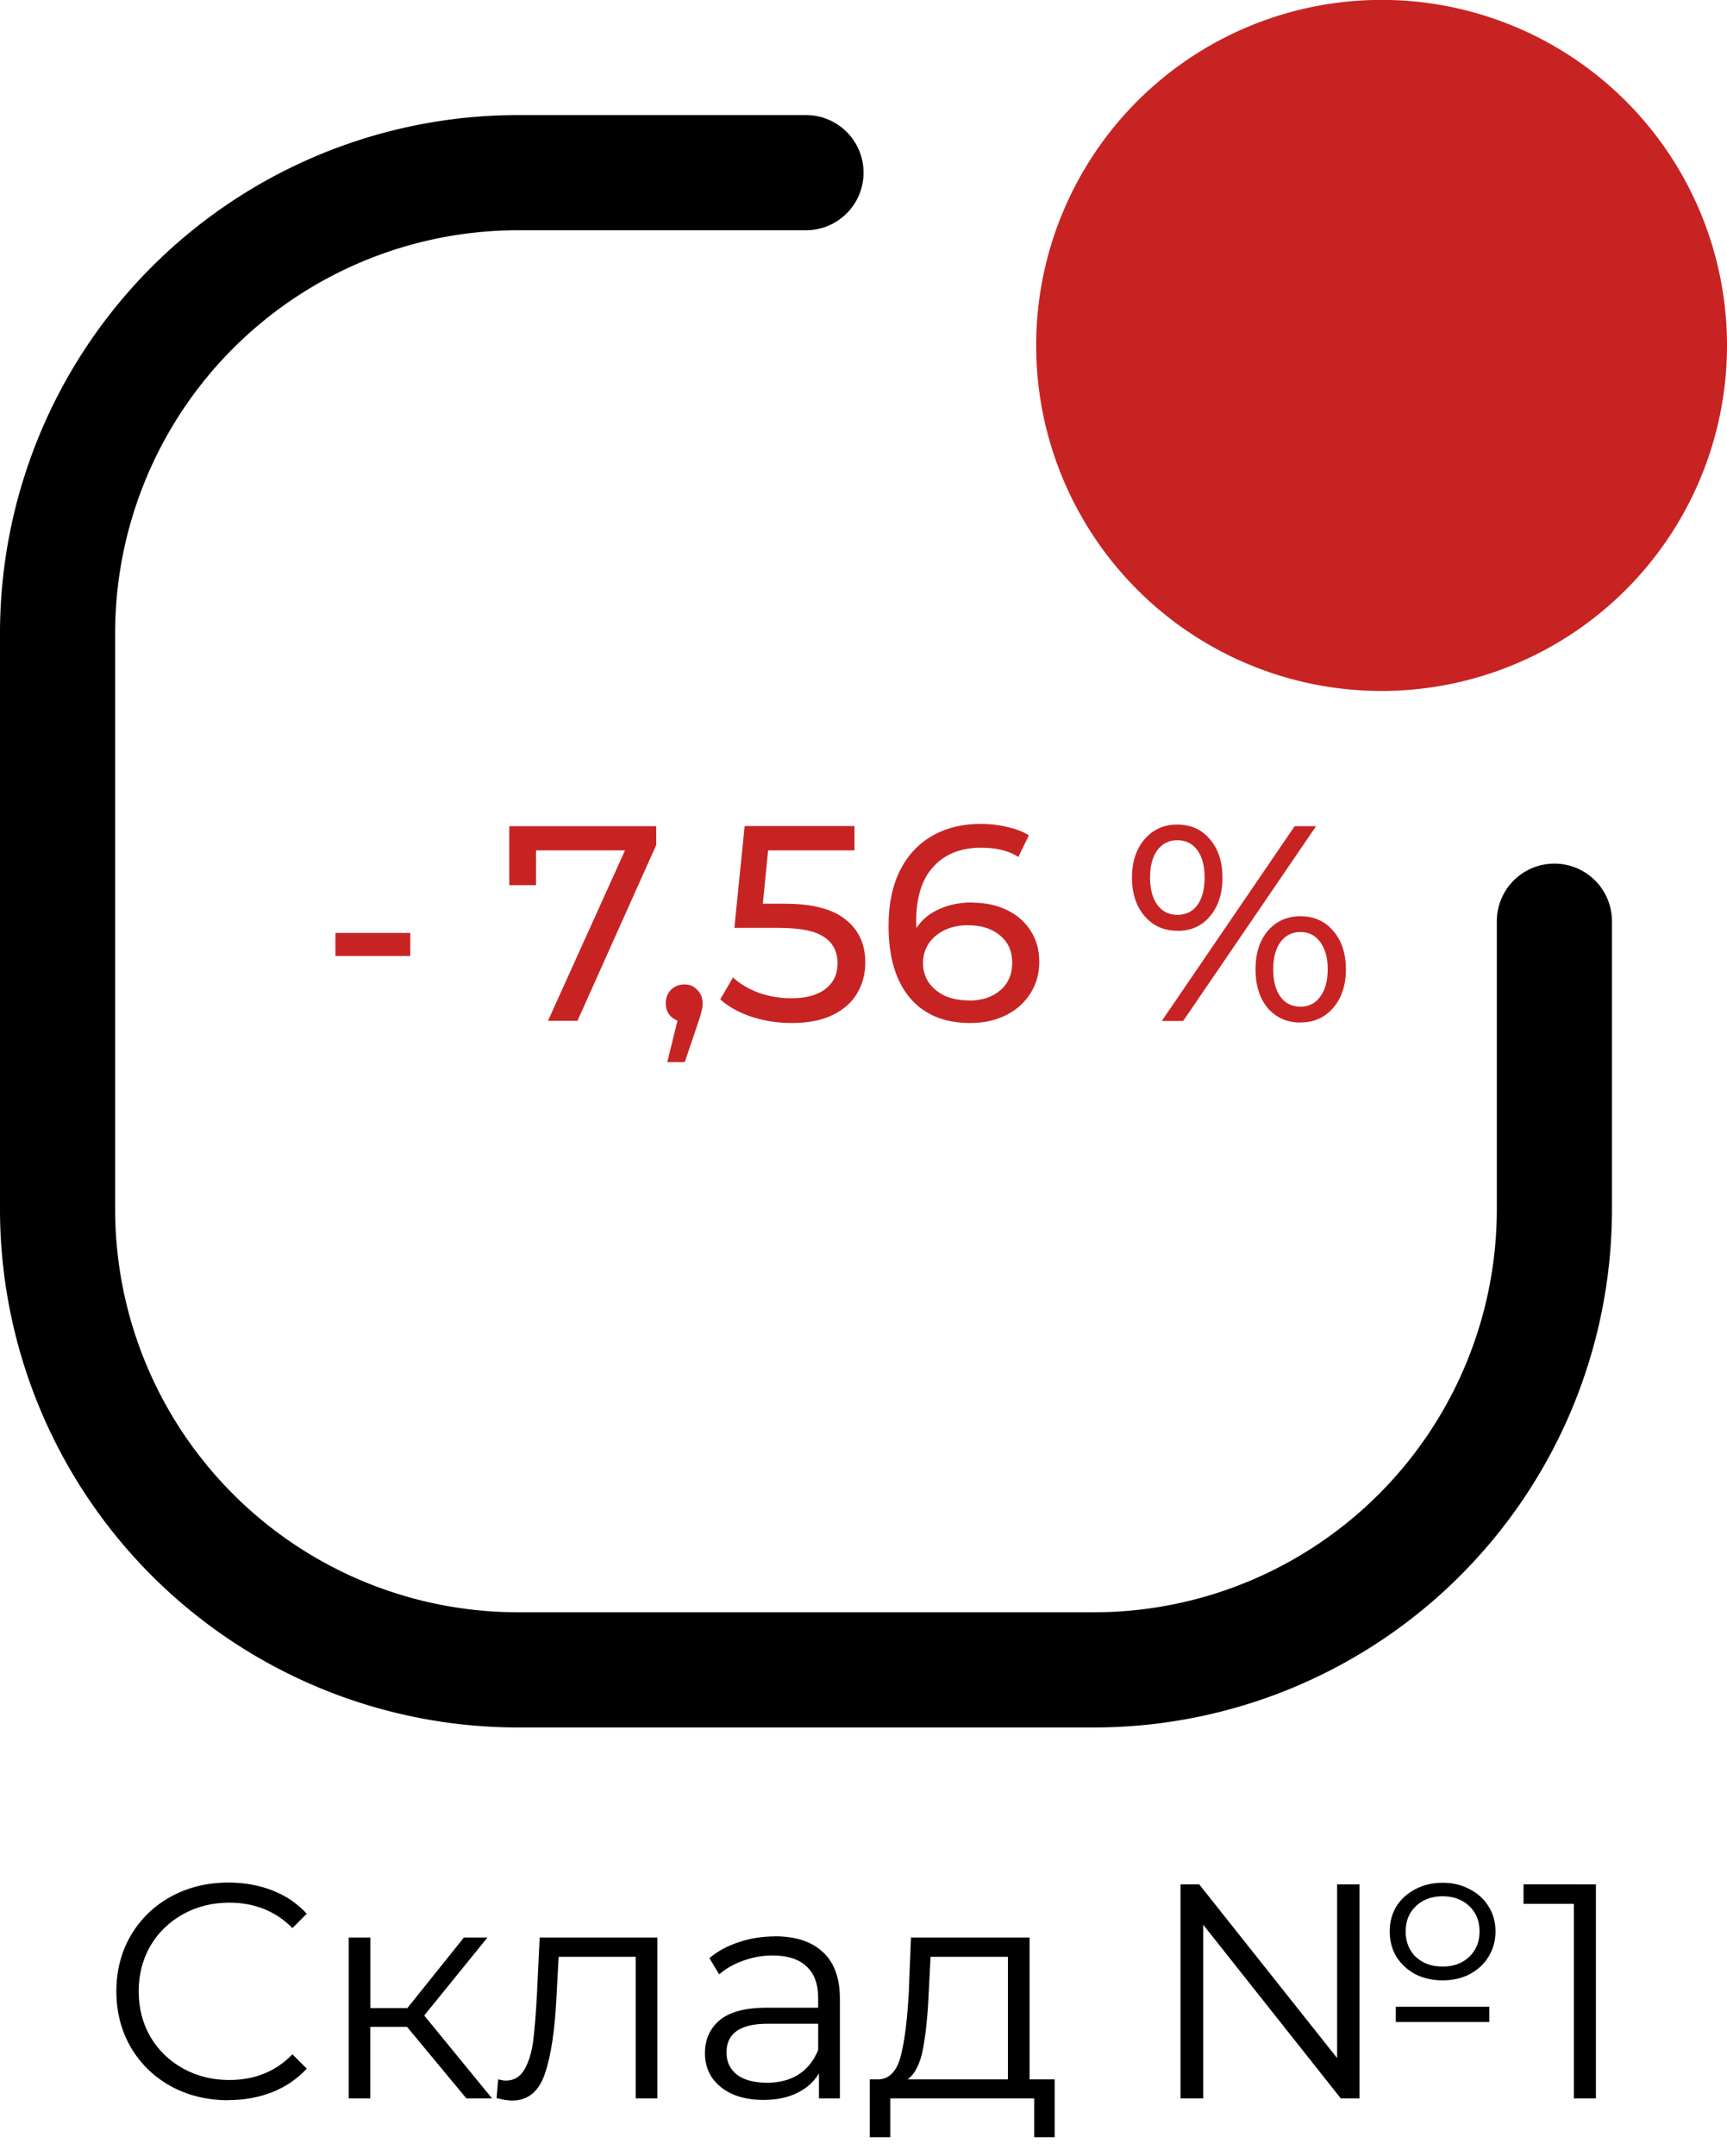 <?xml version="1.0" encoding="UTF-8" standalone="no"?>
<svg
   xmlns:dc="http://purl.org/dc/elements/1.1/"
   xmlns:cc="http://creativecommons.org/ns#"
   xmlns:rdf="http://www.w3.org/1999/02/22-rdf-syntax-ns#"
   xmlns:svg="http://www.w3.org/2000/svg"
   xmlns="http://www.w3.org/2000/svg"
   xmlns:sodipodi="http://sodipodi.sourceforge.net/DTD/sodipodi-0.dtd"
   xmlns:inkscape="http://www.inkscape.org/namespaces/inkscape"
   inkscape:version="1.0 (4035a4fb49, 2020-05-01)"
   sodipodi:docname="app-indicator.svg"
   id="svg6"
   version="1.1"
   viewBox="0 0 17.009 21.228"
   class="bi bi-app-indicator"
   fill="currentColor"
   height="21.228"
   width="17.009">
  <defs
     id="defs10" />
  <sodipodi:namedview
     inkscape:current-layer="svg6"
     inkscape:window-maximized="1"
     inkscape:window-y="-11"
     inkscape:window-x="-11"
     inkscape:cy="13.729766"
     inkscape:cx="18.009195"
     inkscape:zoom="26.875"
     fit-margin-bottom="0"
     fit-margin-right="0"
     fit-margin-left="0"
     fit-margin-top="0"
     showgrid="false"
     id="namedview8"
     inkscape:window-height="1046"
     inkscape:window-width="1920"
     inkscape:pageshadow="2"
     inkscape:pageopacity="0"
     guidetolerance="10"
     gridtolerance="10"
     objecttolerance="10"
     borderopacity="1"
     bordercolor="#666666"
     pagecolor="#ffffff" />
  <path
     style="fill:#000000;fill-opacity:1;stroke:none;stroke-width:0;stroke-miterlimit:4;stroke-dasharray:none;stroke-opacity:1"
     id="path2"
     d="M 5.103,2.267 A 3.969,3.969 0 0 0 1.134,6.235 v 5.67 a 3.969,3.969 0 0 0 3.969,3.969 h 5.67 a 3.969,3.969 0 0 0 3.969,-3.969 V 9.07 a 0.567,0.567 0 0 1 1.134,0 v 2.835 a 5.103,5.103 0 0 1 -5.103,5.103 H 5.103 A 5.103,5.103 0 0 1 0,11.905 V 6.235 A 5.103,5.103 0 0 1 5.103,1.133 h 2.835 a 0.567,0.567 0 0 1 0,1.134 z" />
  <path
     style="fill:#c82323;fill-opacity:1;stroke-width:1.134"
     id="path4"
     d="m 17.009,3.401 a 3.402,3.402 0 1 1 -6.804,0 3.402,3.402 0 0 1 6.804,0 z" />
  <g
     transform="matrix(1.134,0,0,1.134,-0.222,-0.001)"
     style="font-style:normal;font-variant:normal;font-weight:500;font-stretch:normal;font-size:2.415px;line-height:1.25;font-family:Montserrat;-inkscape-font-specification:'Montserrat Medium';fill:#c82323;fill-opacity:1;stroke-width:0.453"
     id="text839"
     aria-label="- 7,56 %">
    <path
       id="path897"
       style="font-style:normal;font-variant:normal;font-weight:500;font-stretch:normal;font-family:Montserrat;-inkscape-font-specification:'Montserrat Medium';fill:#c82323;fill-opacity:1;stroke-width:0.453"
       d="M 3.109,8.101 H 3.759 V 8.301 H 3.109 Z" />
    <path
       id="path899"
       style="font-style:normal;font-variant:normal;font-weight:500;font-stretch:normal;font-family:Montserrat;-inkscape-font-specification:'Montserrat Medium';fill:#c82323;fill-opacity:1;stroke-width:0.453"
       d="M 5.895,7.174 V 7.338 L 5.211,8.864 H 4.955 L 5.624,7.384 H 4.851 V 7.686 H 4.619 V 7.174 Z" />
    <path
       id="path901"
       style="font-style:normal;font-variant:normal;font-weight:500;font-stretch:normal;font-family:Montserrat;-inkscape-font-specification:'Montserrat Medium';fill:#c82323;fill-opacity:1;stroke-width:0.453"
       d="m 6.141,8.548 q 0.068,0 0.111,0.048 0.046,0.046 0.046,0.116 0,0.036 -0.01,0.07 -0.007,0.034 -0.031,0.104 L 6.143,9.222 H 5.991 l 0.089,-0.36 q -0.046,-0.017 -0.075,-0.056 -0.027,-0.041 -0.027,-0.094 0,-0.072 0.046,-0.118 0.046,-0.046 0.116,-0.046 z" />
    <path
       id="path903"
       style="font-style:normal;font-variant:normal;font-weight:500;font-stretch:normal;font-family:Montserrat;-inkscape-font-specification:'Montserrat Medium';fill:#c82323;fill-opacity:1;stroke-width:0.453"
       d="m 7.009,7.847 q 0.362,0 0.531,0.138 0.171,0.135 0.171,0.372 0,0.15 -0.072,0.27 -0.07,0.118 -0.215,0.188 -0.142,0.068 -0.353,0.068 -0.179,0 -0.345,-0.053 Q 6.56,8.775 6.451,8.678 L 6.562,8.487 q 0.087,0.082 0.222,0.133 0.135,0.048 0.285,0.048 0.191,0 0.295,-0.08 0.106,-0.082 0.106,-0.222 0,-0.152 -0.116,-0.229 Q 7.239,8.057 6.958,8.057 H 6.574 l 0.089,-0.884 h 0.954 V 7.384 H 6.867 L 6.821,7.847 Z" />
    <path
       id="path905"
       style="font-style:normal;font-variant:normal;font-weight:500;font-stretch:normal;font-family:Montserrat;-inkscape-font-specification:'Montserrat Medium';fill:#c82323;fill-opacity:1;stroke-width:0.453"
       d="m 8.642,7.838 q 0.167,0 0.297,0.063 0.133,0.063 0.208,0.181 0.075,0.116 0.075,0.268 0,0.159 -0.08,0.28 -0.077,0.121 -0.215,0.188 -0.135,0.065 -0.304,0.065 -0.341,0 -0.526,-0.22 -0.184,-0.22 -0.184,-0.623 0,-0.283 0.099,-0.481 Q 8.113,7.36 8.292,7.258 8.473,7.154 8.712,7.154 q 0.123,0 0.232,0.027 0.109,0.024 0.188,0.072 l -0.092,0.188 q -0.121,-0.08 -0.324,-0.08 -0.263,0 -0.413,0.164 -0.15,0.162 -0.15,0.473 0,0.039 0.002,0.06 0.072,-0.109 0.198,-0.164 0.128,-0.058 0.287,-0.058 z m -0.029,0.85 q 0.167,0 0.27,-0.089 0.104,-0.089 0.104,-0.239 0,-0.15 -0.106,-0.237 -0.104,-0.089 -0.28,-0.089 -0.114,0 -0.203,0.043 -0.087,0.043 -0.138,0.118 -0.048,0.075 -0.048,0.167 0,0.089 0.046,0.164 0.048,0.072 0.138,0.118 0.092,0.043 0.217,0.043 z" />
    <path
       id="path907"
       style="font-style:normal;font-variant:normal;font-weight:500;font-stretch:normal;font-family:Montserrat;-inkscape-font-specification:'Montserrat Medium';fill:#c82323;fill-opacity:1;stroke-width:0.453"
       d="m 10.421,8.082 q -0.176,0 -0.285,-0.128 -0.109,-0.128 -0.109,-0.333 0,-0.205 0.109,-0.333 0.109,-0.128 0.285,-0.128 0.176,0 0.283,0.128 0.109,0.126 0.109,0.333 0,0.208 -0.109,0.336 -0.106,0.126 -0.283,0.126 z m 1.019,-0.908 h 0.186 l -1.154,1.691 h -0.186 z m -1.019,0.77 q 0.111,0 0.174,-0.085 0.063,-0.087 0.063,-0.239 0,-0.152 -0.063,-0.237 -0.063,-0.087 -0.174,-0.087 -0.109,0 -0.174,0.087 -0.063,0.087 -0.063,0.237 0,0.15 0.063,0.237 0.065,0.087 0.174,0.087 z m 1.07,0.935 q -0.176,0 -0.285,-0.126 -0.106,-0.128 -0.106,-0.336 0,-0.208 0.106,-0.333 0.109,-0.128 0.285,-0.128 0.176,0 0.285,0.128 0.109,0.128 0.109,0.333 0,0.205 -0.109,0.333 -0.109,0.128 -0.285,0.128 z m 0,-0.138 q 0.109,0 0.171,-0.087 0.065,-0.087 0.065,-0.237 0,-0.15 -0.065,-0.237 -0.063,-0.087 -0.171,-0.087 -0.111,0 -0.174,0.087 -0.063,0.085 -0.063,0.237 0,0.152 0.063,0.239 0.063,0.085 0.174,0.085 z" />
  </g>
  <g
     transform="translate(0.883,1.822)"
     style="font-size:3.011px;line-height:1.25;font-family:sans-serif;stroke-width:0.564"
     id="text843"
     aria-label="Склад №1">
    <path
       id="path910"
       style="font-style:normal;font-variant:normal;font-weight:normal;font-stretch:normal;font-family:Montserrat;-inkscape-font-specification:Montserrat;stroke-width:0.564"
       d="m 1.365,18.856 q -0.313,0 -0.566,-0.138 Q 0.549,18.579 0.405,18.335 0.263,18.088 0.263,17.784 q 0,-0.304 0.141,-0.548 0.145,-0.247 0.397,-0.385 0.253,-0.138 0.566,-0.138 0.235,0 0.434,0.078 0.199,0.078 0.337,0.229 l -0.141,0.141 Q 1.75,16.911 1.374,16.911 q -0.25,0 -0.455,0.114 -0.205,0.114 -0.322,0.313 -0.114,0.199 -0.114,0.446 0,0.247 0.114,0.446 0.117,0.199 0.322,0.313 0.205,0.114 0.455,0.114 0.379,0 0.623,-0.253 l 0.141,0.141 q -0.138,0.151 -0.34,0.232 -0.199,0.078 -0.434,0.078 z" />
    <path
       id="path912"
       style="font-style:normal;font-variant:normal;font-weight:normal;font-stretch:normal;font-family:Montserrat;-inkscape-font-specification:Montserrat;stroke-width:0.564"
       d="M 3.126,18.134 H 2.764 v 0.704 H 2.551 v -1.584 h 0.214 v 0.695 H 3.129 l 0.557,-0.695 h 0.232 l -0.623,0.768 0.668,0.816 H 3.71 Z" />
    <path
       id="path914"
       style="font-style:normal;font-variant:normal;font-weight:normal;font-stretch:normal;font-family:Montserrat;-inkscape-font-specification:Montserrat;stroke-width:0.564"
       d="m 5.591,17.254 v 1.584 H 5.378 v -1.394 H 4.619 l -0.021,0.391 q -0.024,0.494 -0.114,0.759 -0.09,0.265 -0.322,0.265 -0.063,0 -0.154,-0.024 l 0.015,-0.184 q 0.054,0.012 0.075,0.012 0.123,0 0.187,-0.114 0.063,-0.114 0.084,-0.283 0.021,-0.169 0.036,-0.446 l 0.027,-0.566 z" />
    <path
       id="path916"
       style="font-style:normal;font-variant:normal;font-weight:normal;font-stretch:normal;font-family:Montserrat;-inkscape-font-specification:Montserrat;stroke-width:0.564"
       d="m 6.747,17.242 q 0.31,0 0.476,0.157 0.166,0.154 0.166,0.458 v 0.981 H 7.183 v -0.247 q -0.072,0.123 -0.214,0.193 -0.138,0.069 -0.331,0.069 -0.265,0 -0.421,-0.126 -0.157,-0.126 -0.157,-0.334 0,-0.202 0.145,-0.325 0.148,-0.123 0.467,-0.123 h 0.503 v -0.096 q 0,-0.205 -0.114,-0.31 -0.114,-0.108 -0.334,-0.108 -0.151,0 -0.289,0.051 -0.138,0.048 -0.238,0.135 l -0.096,-0.16 q 0.12,-0.102 0.289,-0.157 0.169,-0.057 0.355,-0.057 z m -0.075,1.442 q 0.181,0 0.31,-0.081 0.129,-0.084 0.193,-0.241 V 18.103 H 6.678 q -0.406,0 -0.406,0.283 0,0.138 0.105,0.22 0.105,0.078 0.295,0.078 z" />
    <path
       id="path918"
       style="font-style:normal;font-variant:normal;font-weight:normal;font-stretch:normal;font-family:Montserrat;-inkscape-font-specification:Montserrat;stroke-width:0.564"
       d="m 9.504,18.651 v 0.569 H 9.303 V 18.838 H 7.885 v 0.382 H 7.683 v -0.569 h 0.09 q 0.16,-0.009 0.217,-0.235 0.057,-0.226 0.078,-0.632 l 0.021,-0.53 h 1.168 v 1.397 z M 8.264,17.796 q -0.015,0.337 -0.057,0.557 -0.042,0.217 -0.151,0.298 H 9.044 V 17.444 H 8.282 Z" />
    <path
       id="path920"
       style="font-style:normal;font-variant:normal;font-weight:normal;font-stretch:normal;font-family:Montserrat;-inkscape-font-specification:Montserrat;stroke-width:0.564"
       d="m 13.325,17.676 q -0.148,0 -0.268,-0.06 -0.117,-0.063 -0.187,-0.172 -0.066,-0.111 -0.066,-0.25 0,-0.138 0.066,-0.247 0.069,-0.108 0.187,-0.169 0.12,-0.063 0.268,-0.063 0.148,0 0.265,0.063 0.12,0.06 0.187,0.169 0.069,0.108 0.069,0.247 0,0.138 -0.069,0.25 -0.066,0.108 -0.187,0.172 -0.117,0.06 -0.265,0.06 z m -1.039,-0.945 h 0.22 v 2.107 h -0.184 l -1.355,-1.71 v 1.71 h -0.223 v -2.107 h 0.184 l 1.358,1.71 z m 1.039,0.117 q -0.16,0 -0.262,0.096 -0.102,0.096 -0.102,0.25 0,0.154 0.099,0.25 0.102,0.096 0.265,0.096 0.163,0 0.262,-0.096 0.102,-0.096 0.102,-0.25 0,-0.154 -0.102,-0.25 -0.102,-0.096 -0.262,-0.096 z m -0.461,1.087 h 0.921 v 0.151 h -0.921 z" />
    <path
       id="path922"
       style="font-style:normal;font-variant:normal;font-weight:normal;font-stretch:normal;font-family:Montserrat;-inkscape-font-specification:Montserrat;stroke-width:0.564"
       d="m 14.835,16.731 v 2.107 H 14.618 V 16.923 H 14.122 v -0.193 z" />
  </g>
</svg>
